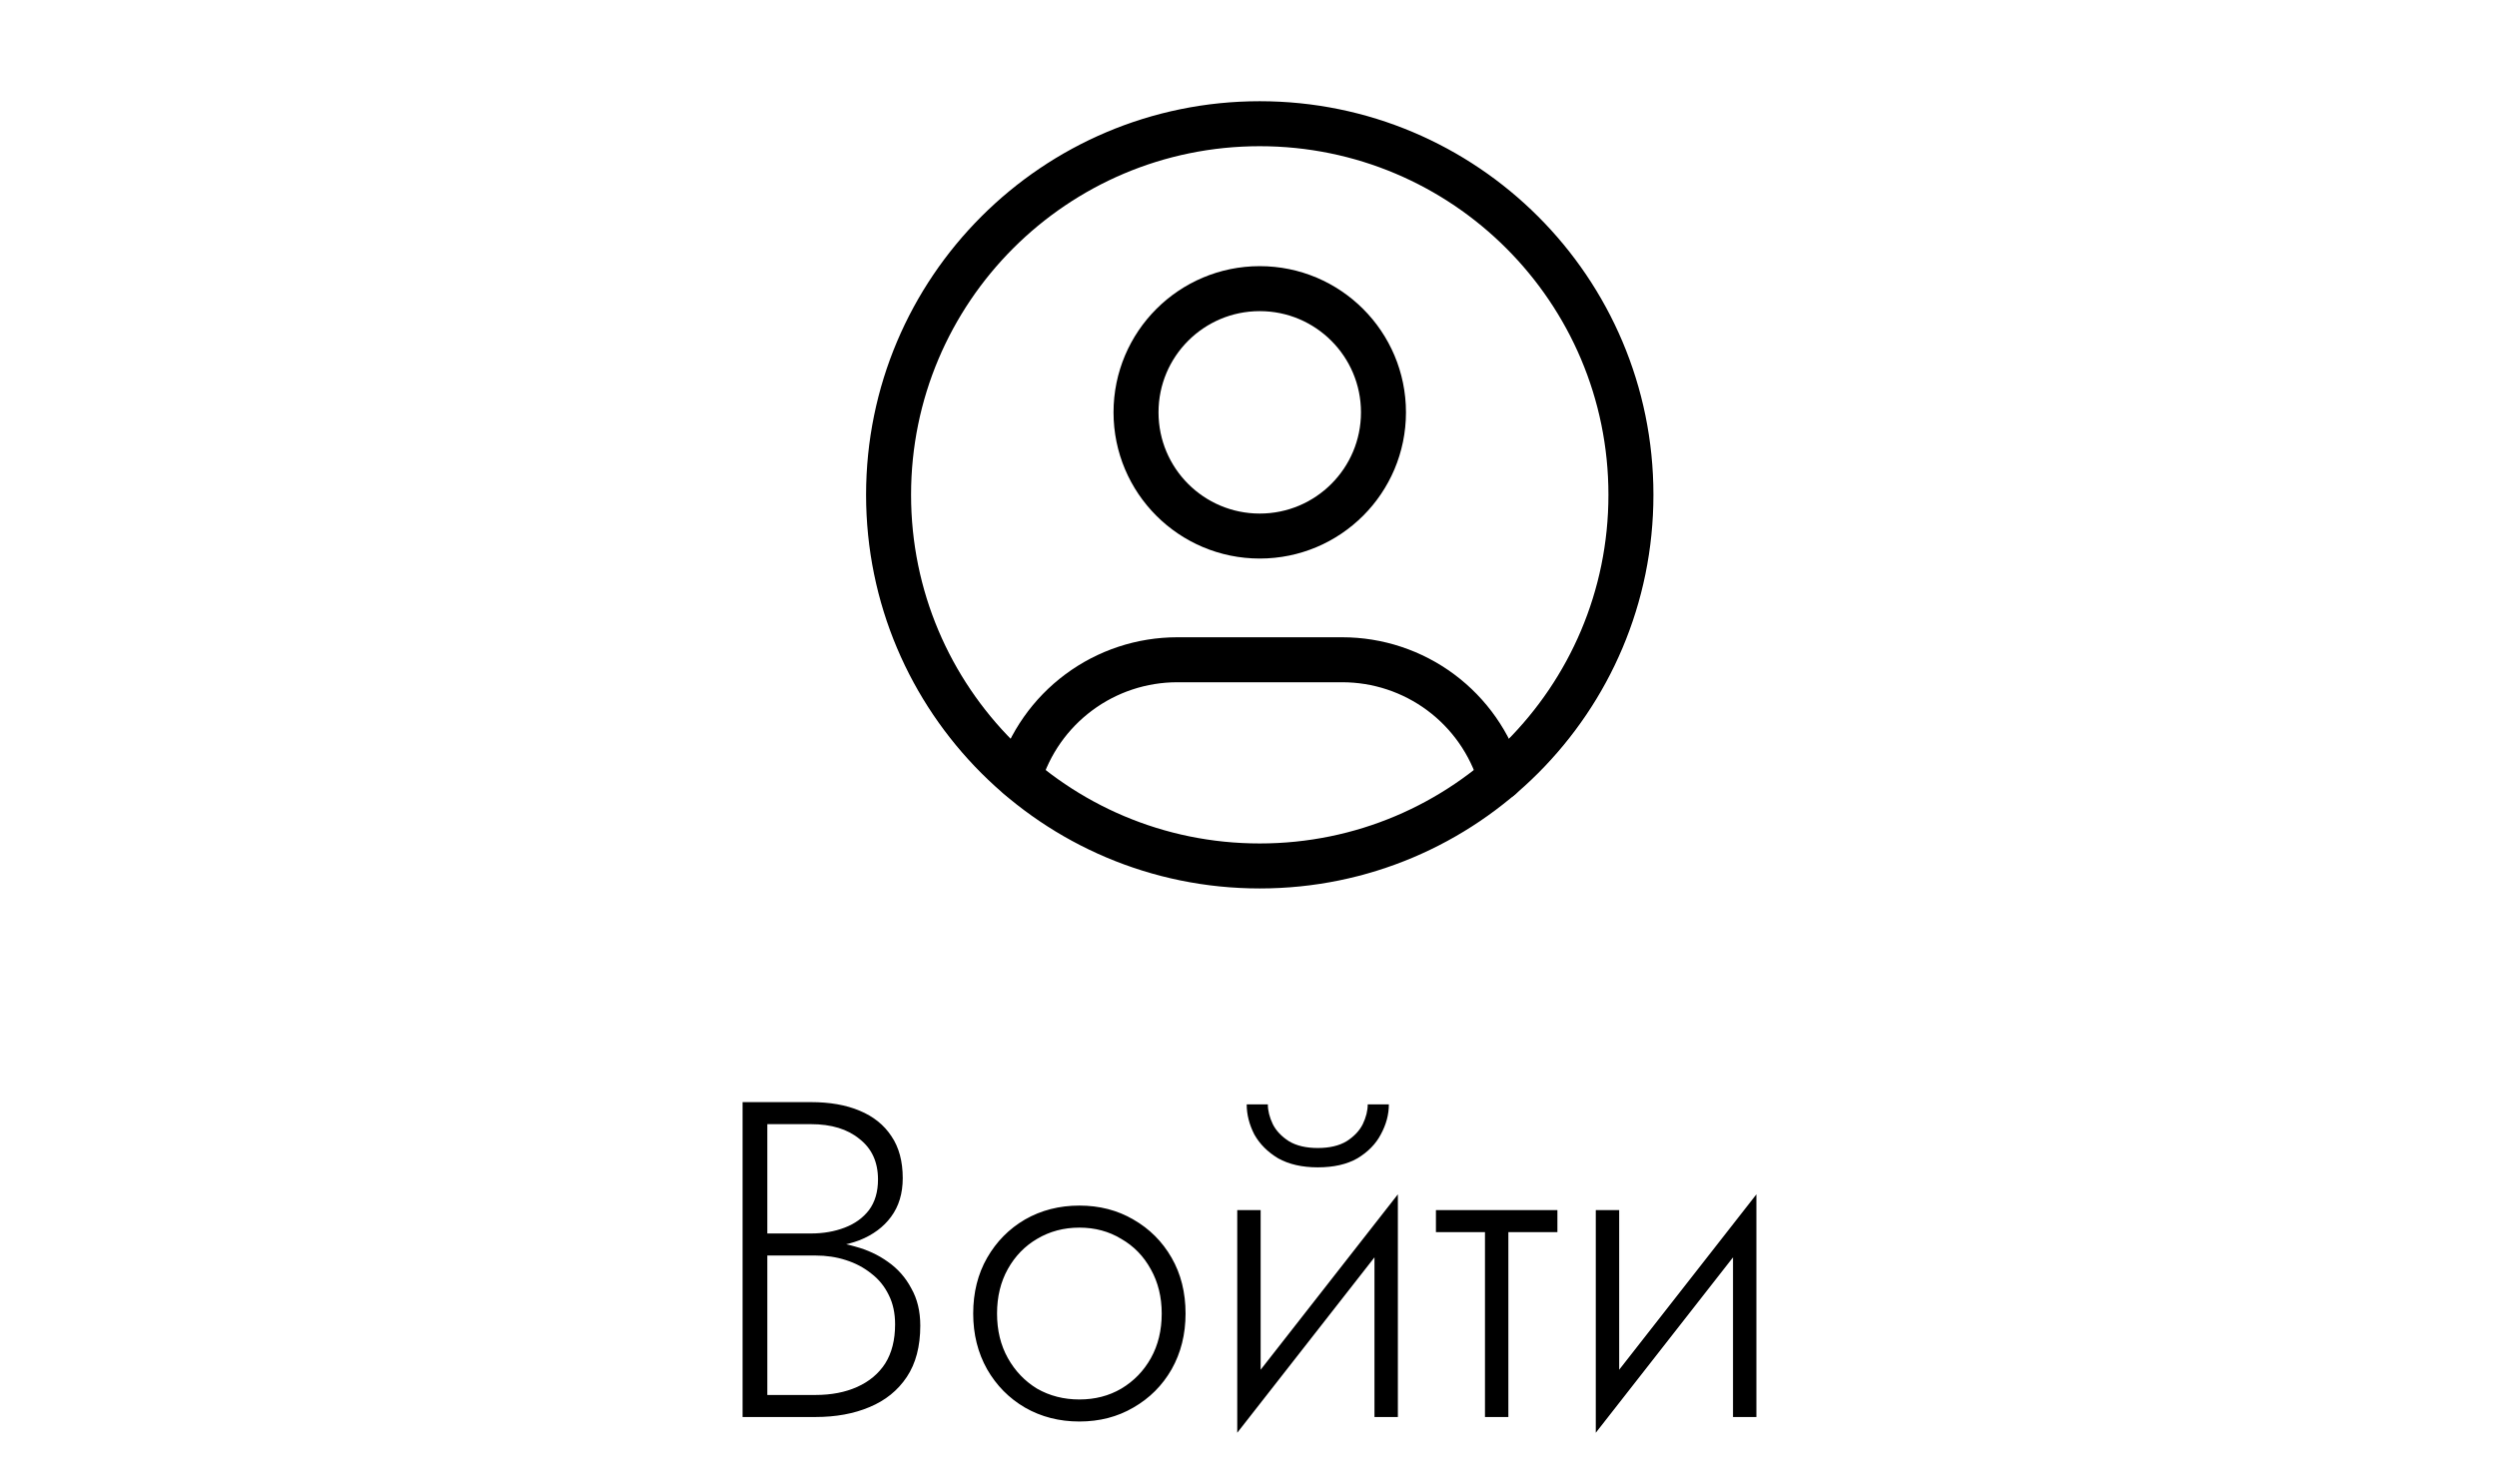 <svg width="111" height="66" viewBox="0 0 111 66" fill="none" xmlns="http://www.w3.org/2000/svg">
<path d="M33.87 55.48H36.13C36.917 55.48 37.61 55.367 38.21 55.14C38.81 54.9 39.277 54.553 39.61 54.1C39.957 53.633 40.13 53.06 40.13 52.38C40.13 51.633 39.963 51.013 39.63 50.52C39.297 50.013 38.823 49.633 38.21 49.38C37.61 49.127 36.89 49 36.05 49H33.01V63H36.25C37.157 63 37.957 62.853 38.65 62.56C39.357 62.267 39.91 61.82 40.31 61.22C40.71 60.62 40.91 59.86 40.91 58.94C40.91 58.3 40.777 57.747 40.51 57.28C40.257 56.8 39.91 56.407 39.47 56.1C39.043 55.793 38.557 55.567 38.01 55.42C37.463 55.26 36.903 55.18 36.33 55.18H33.87V55.82H36.25C36.73 55.82 37.177 55.887 37.59 56.02C38.017 56.153 38.397 56.353 38.73 56.62C39.063 56.873 39.323 57.193 39.51 57.58C39.697 57.953 39.79 58.387 39.79 58.88C39.79 59.573 39.643 60.153 39.35 60.62C39.057 61.073 38.643 61.42 38.11 61.66C37.577 61.9 36.957 62.02 36.25 62.02H34.11V49.98H36.05C36.957 49.98 37.677 50.2 38.21 50.64C38.757 51.067 39.03 51.667 39.03 52.44C39.03 52.987 38.897 53.44 38.63 53.8C38.363 54.147 38.003 54.407 37.55 54.58C37.097 54.753 36.597 54.84 36.05 54.84H33.87V55.48ZM43.262 58.4C43.262 59.32 43.469 60.147 43.882 60.88C44.296 61.6 44.856 62.167 45.562 62.58C46.282 62.993 47.089 63.2 47.982 63.2C48.876 63.2 49.676 62.993 50.382 62.58C51.102 62.167 51.669 61.6 52.082 60.88C52.496 60.147 52.702 59.32 52.702 58.4C52.702 57.467 52.496 56.64 52.082 55.92C51.669 55.2 51.102 54.633 50.382 54.22C49.676 53.807 48.876 53.6 47.982 53.6C47.089 53.6 46.282 53.807 45.562 54.22C44.856 54.633 44.296 55.2 43.882 55.92C43.469 56.64 43.262 57.467 43.262 58.4ZM44.322 58.4C44.322 57.653 44.482 56.993 44.802 56.42C45.122 55.847 45.556 55.4 46.102 55.08C46.662 54.747 47.289 54.58 47.982 54.58C48.676 54.58 49.296 54.747 49.842 55.08C50.402 55.4 50.842 55.853 51.162 56.44C51.482 57.013 51.642 57.667 51.642 58.4C51.642 59.147 51.482 59.807 51.162 60.38C50.842 60.953 50.402 61.407 49.842 61.74C49.296 62.06 48.676 62.22 47.982 62.22C47.289 62.22 46.662 62.06 46.102 61.74C45.556 61.407 45.122 60.953 44.802 60.38C44.482 59.807 44.322 59.147 44.322 58.4ZM62.04 54.7L62.14 53.1L55.1 62.1L55 63.7L62.04 54.7ZM56.04 53.8H55V63.7L56.04 62.22V53.8ZM62.14 53.1L61.1 54.58V63H62.14V53.1ZM55.42 49.1C55.42 49.553 55.534 50 55.76 50.44C56 50.867 56.354 51.22 56.82 51.5C57.3 51.767 57.887 51.9 58.58 51.9C59.287 51.9 59.874 51.767 60.34 51.5C60.807 51.22 61.154 50.867 61.38 50.44C61.62 50 61.74 49.553 61.74 49.1H60.8C60.8 49.38 60.727 49.673 60.58 49.98C60.434 50.273 60.194 50.527 59.86 50.74C59.527 50.94 59.1 51.04 58.58 51.04C58.06 51.04 57.634 50.94 57.3 50.74C56.967 50.527 56.727 50.273 56.58 49.98C56.434 49.673 56.36 49.38 56.36 49.1H55.42ZM63.832 53.8V54.78H69.232V53.8H63.832ZM66.012 54.08V63H67.052V54.08H66.012ZM77.978 54.7L78.078 53.1L71.038 62.1L70.938 63.7L77.978 54.7ZM71.978 53.8H70.938V63.7L71.978 62.22V53.8ZM78.078 53.1L77.038 54.58V63H78.078V53.1Z" fill="black"/>
<g clip-path="url(#clip0_35_80)">
<path d="M56 38.5C65.113 38.5 72.5 31.113 72.5 22C72.5 12.887 65.113 5.5 56 5.5C46.887 5.5 39.5 12.887 39.5 22C39.5 31.113 46.887 38.5 56 38.5Z" stroke="black" stroke-width="2" stroke-linecap="round" stroke-linejoin="round"/>
<path d="M56 23.833C59.038 23.833 61.5 21.371 61.5 18.333C61.5 15.296 59.038 12.833 56 12.833C52.962 12.833 50.5 15.296 50.5 18.333C50.5 21.371 52.962 23.833 56 23.833Z" stroke="black" stroke-width="2" stroke-linecap="round" stroke-linejoin="round"/>
<path d="M45.308 34.556C45.762 33.046 46.69 31.723 47.956 30.782C49.221 29.841 50.756 29.333 52.333 29.333H59.667C61.246 29.333 62.783 29.842 64.049 30.785C65.315 31.728 66.244 33.055 66.696 34.568" stroke="black" stroke-width="2" stroke-linecap="round" stroke-linejoin="round"/>
</g>
<defs>
<clipPath id="clip0_35_80">
<rect width="44" height="44" fill="white" transform="translate(34)"/>
</clipPath>
</defs>
</svg>
